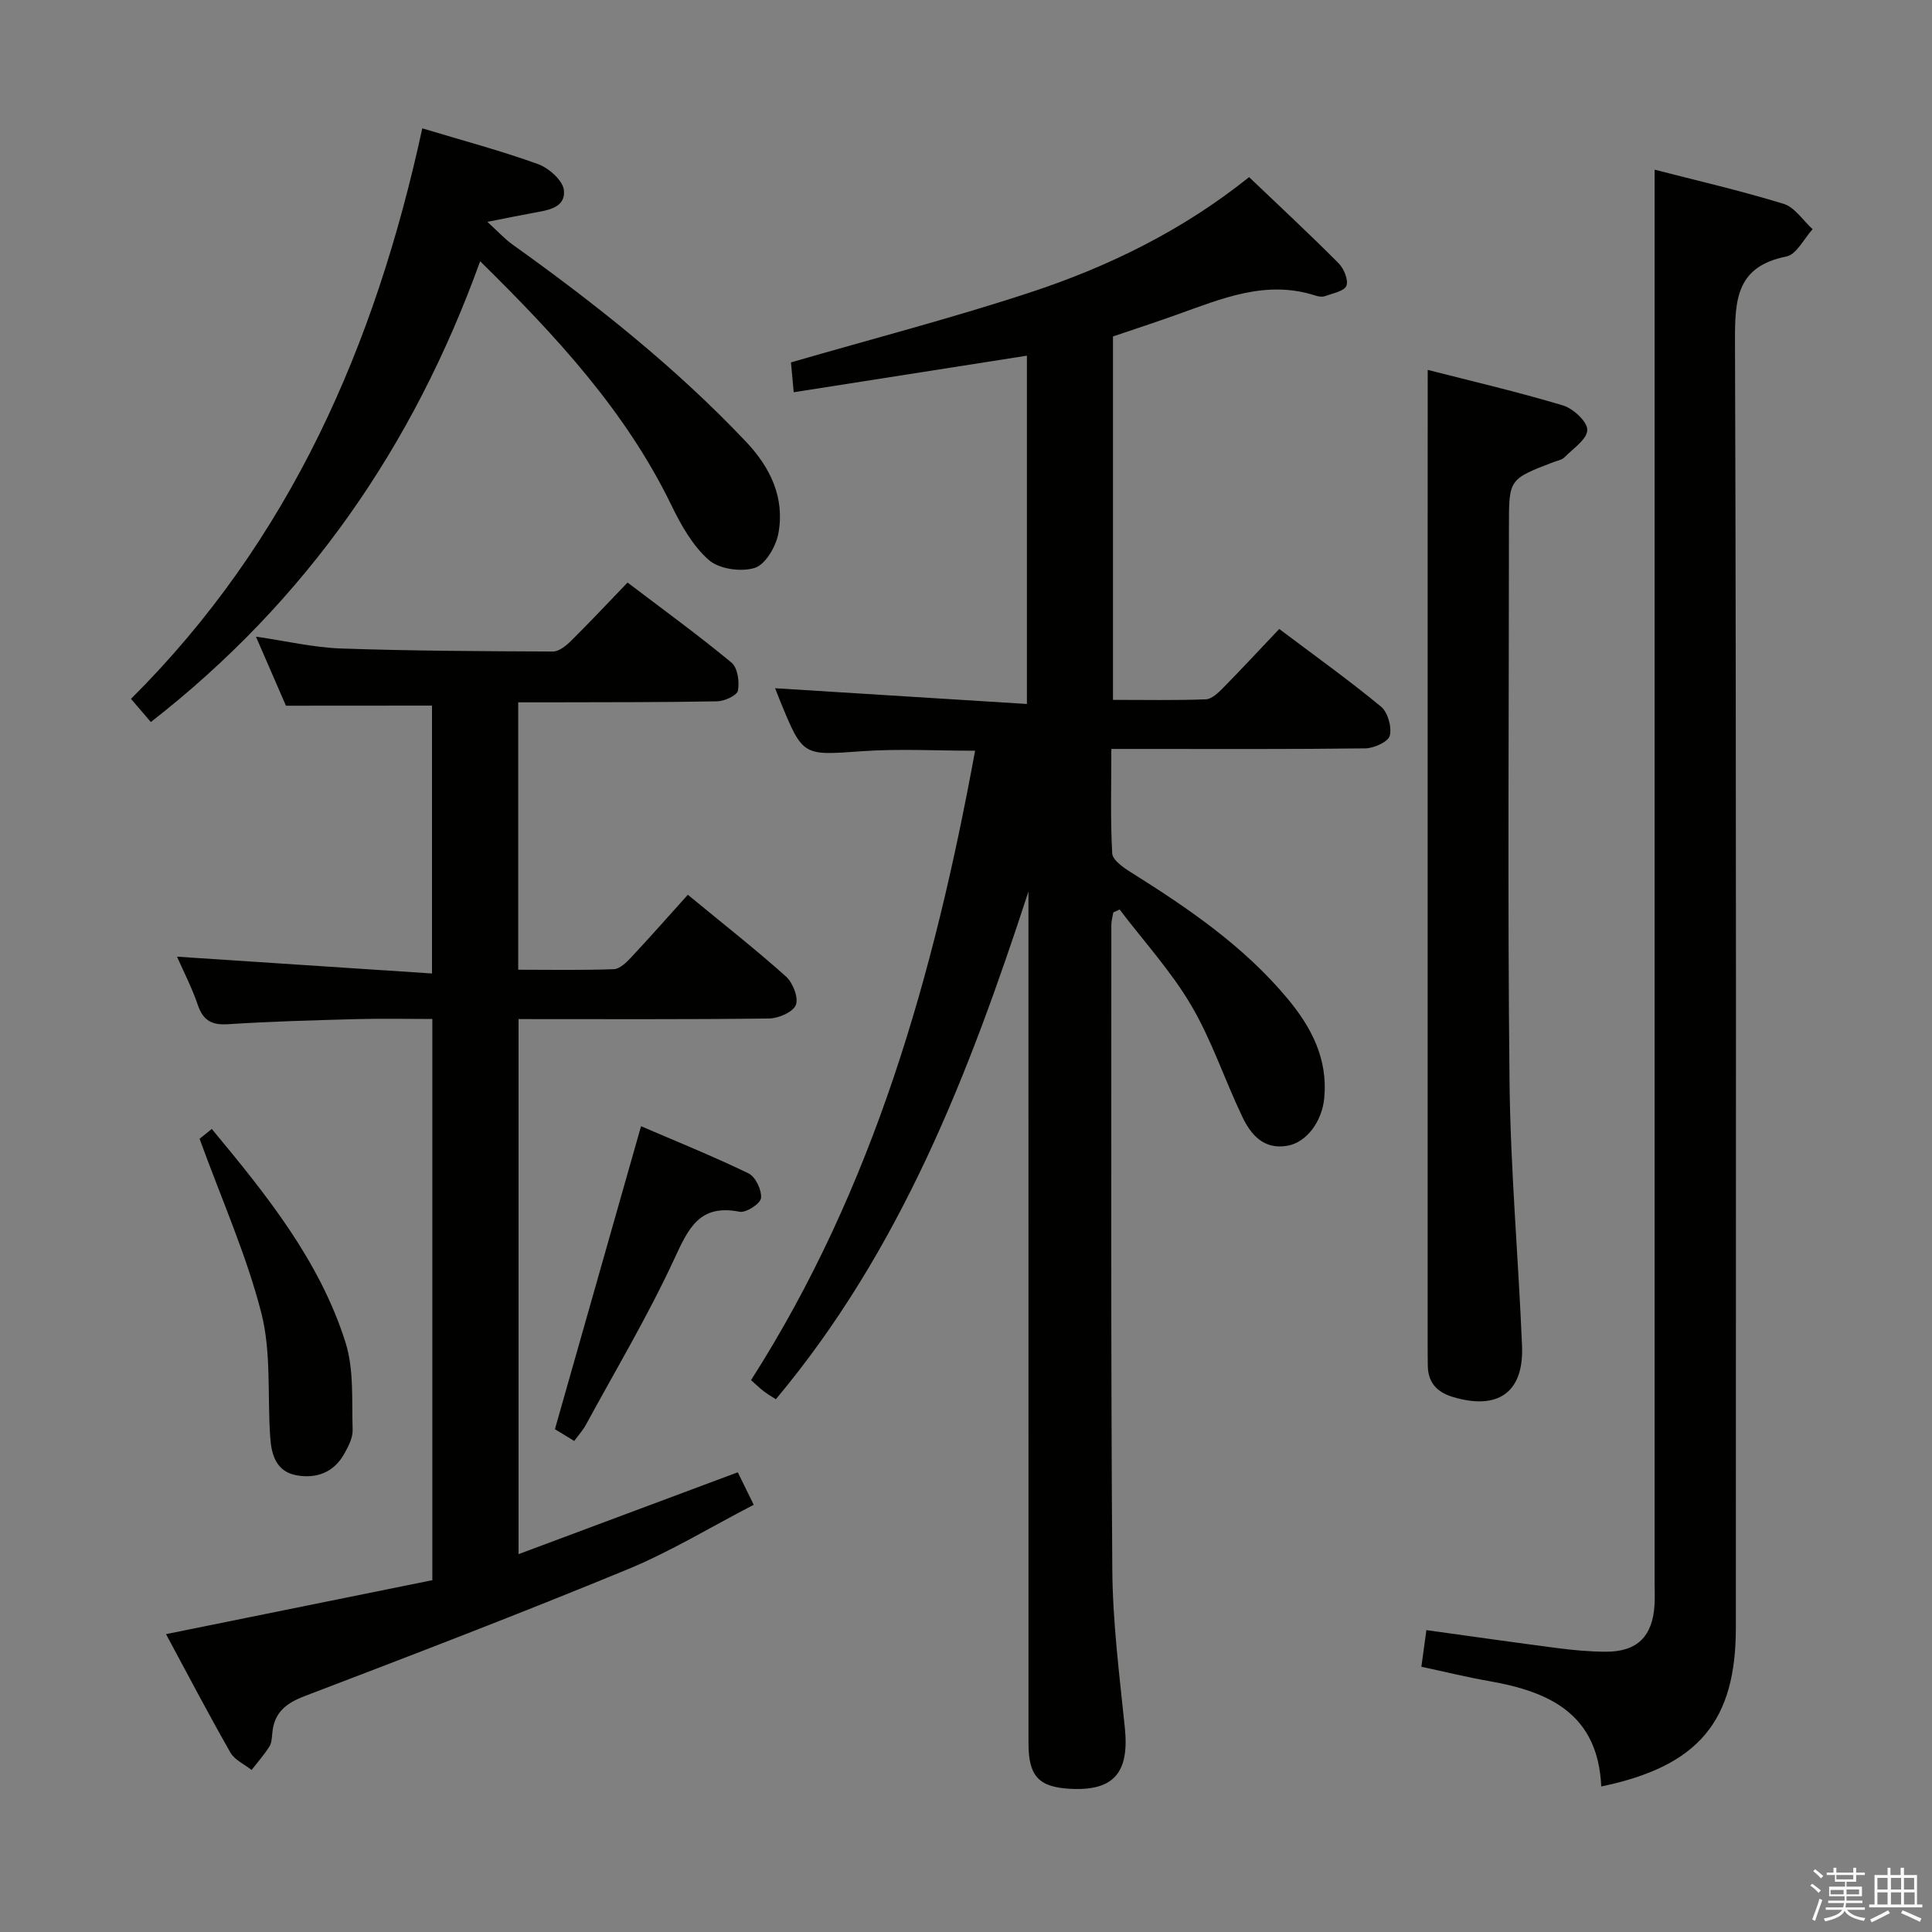 <svg enable-background="new 0 0 400 400" viewBox="0 0 400 400" xmlns="http://www.w3.org/2000/svg"><rect x="0" y="0" width="400" height="400" fill="#808080" stroke="none"/><path d="m374.8 390.4.4-.4c.7.5 1.3 1 1.8 1.4l-.5.5c-.5-.6-1.1-1.1-1.7-1.5zm1 7.3-.6-.3c.5-1.4 1.1-2.8 1.5-4.3.2.1.4.2.6.3-.5 1.3-1 2.8-1.5 4.3zm-.4-10.3.4-.4c.4.3 1 .8 1.7 1.4l-.5.5c-.4-.5-1-1-1.6-1.5zm2.5.3h1.7v-1h.6v1h3.5v-1h.6v1h1.8v.5h-1.8v1.4h-2v1h3.2v2h-3.2v.9h3.3v.5h-3.4c0 .3-.1.6-.1.9h4v.5h-3.7c.7.9 1.9 1.5 3.8 1.7-.1.2-.2.4-.3.6-2.1-.4-3.5-1.1-4-2.1-.4 1-1.8 1.7-4 2.2-.1-.2-.2-.4-.3-.6 2.1-.4 3.4-1 3.8-1.8h-3.4v-.5h3.6c.1-.3.1-.6.2-.9h-3.3v-.5h3.4c0-.3 0-.6 0-.9h-3.2v-2h3.3v-1h-2.1v-1.4h-1.7v-.5zm1.1 3.5v1h2.7c0-.3 0-.4 0-.4 0-.1 0-.2 0-.2 0-.1 0-.2 0-.3h-2.7zm1.2-3v.9h3.5v-.9zm4.7 3h-2.6v.6.4h2.6z" fill="#fafafb"/><path d="m393.6 386.7h.6v1.5h2.7v6.1h1.1v.6h-11v-.6h1.1v-6.1h2.7v-1.5h.6v1.5h2.1v-1.5zm-2.7 8.8.4.6c-1.2.6-2.5 1.3-3.8 1.9-.1-.2-.2-.4-.3-.6 1.2-.6 2.5-1.2 3.7-1.9zm-2.2-6.7v2.4h2.1v-2.4zm0 3v2.5h2.1v-2.5zm2.8-3v2.4h2.1v-2.4zm0 3v2.5h2.1v-2.5zm6 6.1c-1.4-.7-2.7-1.3-3.9-1.8l.3-.6c1.5.6 2.7 1.2 3.9 1.7zm-1.2-9.1h-2.1v2.4h2.1zm-2.1 3v2.5h2.2v-2.5z" fill="#fafafb"/><g fill="#010100"><path d="m212.93 184.58c-12.3 37.69-26.36 74.12-52.3 105.12-.89-.58-1.7-1.04-2.43-1.6-.78-.59-1.49-1.28-2.71-2.35 25.41-39.76 37.92-84.1 46.39-130.32-7.96 0-15.72-.44-23.41.1-12.24.87-12.22 1.15-16.93-10.35-.48-1.19-.95-2.38-1.07-2.69 17.13 1.07 34.43 2.15 52.14 3.26 0-24.83 0-48.39 0-72.11-15.95 2.5-31.77 4.98-48.28 7.57-.24-2.56-.43-4.59-.57-6.18 16.77-4.86 33.29-9.15 49.48-14.47 16.31-5.36 31.67-12.9 45.37-23.89 6.32 6.03 12.53 11.8 18.51 17.81 1.11 1.11 2.1 3.47 1.64 4.68-.44 1.13-2.84 1.57-4.43 2.15-.57.21-1.36.09-1.97-.11-10.26-3.34-19.49.66-28.82 3.99-4.23 1.51-8.49 2.9-13.11 4.47v75.24c6.37 0 12.8.13 19.22-.11 1.23-.05 2.58-1.35 3.58-2.37 3.85-3.91 7.57-7.93 11.62-12.2 7.44 5.6 14.45 10.61 21.07 16.08 1.42 1.17 2.27 4.22 1.82 6.02-.31 1.25-3.27 2.6-5.06 2.62-15.49.2-30.99.12-46.48.12-1.81 0-3.61 0-6.11 0 0 7.44-.21 14.55.18 21.62.08 1.39 2.31 2.94 3.86 3.91 11.88 7.45 23.41 15.31 32.48 26.21 4.92 5.92 8.31 12.42 7.57 20.48-.45 4.89-3.66 9.28-7.71 9.95-4.87.81-7.51-2.33-9.28-6.05-3.64-7.63-6.31-15.8-10.57-23.04-4.16-7.07-9.82-13.26-14.82-19.84-.43.2-.87.4-1.3.6-.14.87-.41 1.74-.41 2.61.01 44.48-.12 88.97.2 133.45.08 10.94 1.48 21.89 2.6 32.8.94 9.21-2.27 13.05-11.2 12.6-6.61-.33-8.75-2.59-8.75-9.4-.01-57.15-.01-114.29-.01-171.44 0-1.63 0-3.29 0-4.94z"/><path d="m59.2 146.11c-1.77-4.07-3.8-8.76-6.21-14.3 6.34.92 11.93 2.25 17.56 2.45 14.64.51 29.29.57 43.94.63 1.23 0 2.68-1.17 3.68-2.15 3.9-3.86 7.66-7.87 11.76-12.13 7.45 5.66 14.67 10.9 21.52 16.58 1.27 1.05 1.68 3.96 1.33 5.8-.19 1-2.77 2.18-4.3 2.21-11.66.22-23.32.17-34.98.21-1.97.01-3.94 0-6.21 0v55.36c6.59 0 13.19.13 19.78-.11 1.23-.04 2.6-1.37 3.57-2.41 3.97-4.24 7.81-8.61 11.77-13 7.58 6.25 14.13 11.38 20.31 16.92 1.43 1.29 2.65 4.39 2.05 5.9-.58 1.48-3.6 2.78-5.57 2.8-17.15.21-34.3.12-51.84.12v110.78c15.15-5.66 30.02-11.21 45.39-16.95.94 1.92 1.93 3.94 3.3 6.73-8.91 4.61-17.28 9.73-26.25 13.42-22.09 9.11-44.42 17.67-66.75 26.2-3.84 1.47-6.25 3.38-6.66 7.52-.1.99-.12 2.12-.61 2.9-1.08 1.71-2.44 3.25-3.69 4.86-1.49-1.18-3.51-2.06-4.38-3.59-4.58-8.03-8.87-16.23-13.34-24.53 18.74-3.79 36.88-7.47 55.14-11.17 0-38.96 0-77.21 0-116.19-5.33 0-10.59-.12-15.84.03-8.81.24-17.63.48-26.42 1.05-3.39.22-5.18-.73-6.29-3.97-1.22-3.59-2.99-7-4.31-10.01 17.47 1.15 34.92 2.31 52.79 3.48 0-19.3 0-37.37 0-55.46-9.92.02-19.79.02-30.24.02z"/><path d="m331.52 369.87c-.67-15.08-10.82-19.65-23.22-21.82-4.7-.82-9.35-1.97-14.02-2.97.36-2.64.67-4.88 1.04-7.58 9.21 1.27 18.19 2.56 27.19 3.73 3.29.42 6.62.73 9.93.74 6.51.03 9.73-3.16 10.11-9.71.09-1.49.02-3 .02-4.5 0-89.28 0-178.56 0-267.83 0-8.11 0-16.22 0-24.8 8.32 2.15 17.61 4.29 26.7 7.07 2.32.71 4.02 3.45 6.01 5.25-1.79 1.96-3.32 5.23-5.42 5.65-10.3 2.07-10.68 8.78-10.65 17.52.3 88.78.18 177.56.18 266.33.02 19.38-7.69 28.73-27.87 32.92z"/><path d="m295.59 76.58c8.86 2.27 18.52 4.52 28.01 7.36 2.12.64 5.07 3.37 5.03 5.08-.04 1.94-2.96 3.87-4.75 5.68-.54.54-1.5.68-2.27.98-9.2 3.53-9.2 3.53-9.2 13.26 0 38.32-.29 76.65.12 114.97.2 18.26 1.84 36.5 2.59 54.76.4 9.63-5 13.38-14.37 10.54-3.29-1-5.08-2.98-5.14-6.44-.03-1.5-.03-3-.03-4.5 0-55.15 0-110.31 0-165.46.01-11.77.01-23.55.01-36.23z"/><path d="m87.43 26.57c8.5 2.57 16.35 4.65 23.97 7.41 2.24.81 5.14 3.39 5.35 5.4.38 3.71-3.44 4.16-6.41 4.71-2.72.5-5.42 1.05-9.44 1.84 2.26 2.06 3.61 3.55 5.2 4.69 17.22 12.31 33.75 25.41 48.34 40.82 5.07 5.35 8.07 11.61 6.72 18.98-.5 2.71-2.66 6.44-4.88 7.15-2.81.9-7.39.25-9.53-1.63-3.35-2.94-5.76-7.25-7.76-11.37-9.48-19.51-23.89-35.04-39.58-50.48-13.85 38.37-35.92 70.26-68.18 95.4-1.44-1.68-2.7-3.15-4.11-4.8 32.95-32.81 50.59-73.24 60.31-118.12z"/><path d="m41.32 235.77c-.01 0 1.12-.89 2.53-2.03 11.31 13.63 22.32 27.25 27.68 44.19 1.78 5.63 1.28 12.03 1.48 18.09.05 1.68-.91 3.53-1.8 5.08-2.14 3.74-5.65 5.06-9.73 4.36-4.26-.73-5.28-4.21-5.53-7.84-.61-8.61.25-17.56-1.84-25.76-3.05-11.94-8.16-23.36-12.79-36.09z"/><path d="m118.89 298.34c-1.72-1.05-3.22-1.97-4-2.44 5.98-21.05 11.81-41.56 17.83-62.73 7.01 3.02 14.76 6.14 22.26 9.77 1.44.7 2.76 3.46 2.58 5.11-.12 1.15-3.1 3.1-4.44 2.83-8.36-1.66-10.61 3.5-13.55 9.84-5.42 11.71-12.07 22.86-18.24 34.22-.6 1.12-1.49 2.1-2.44 3.4z"/></g></svg>